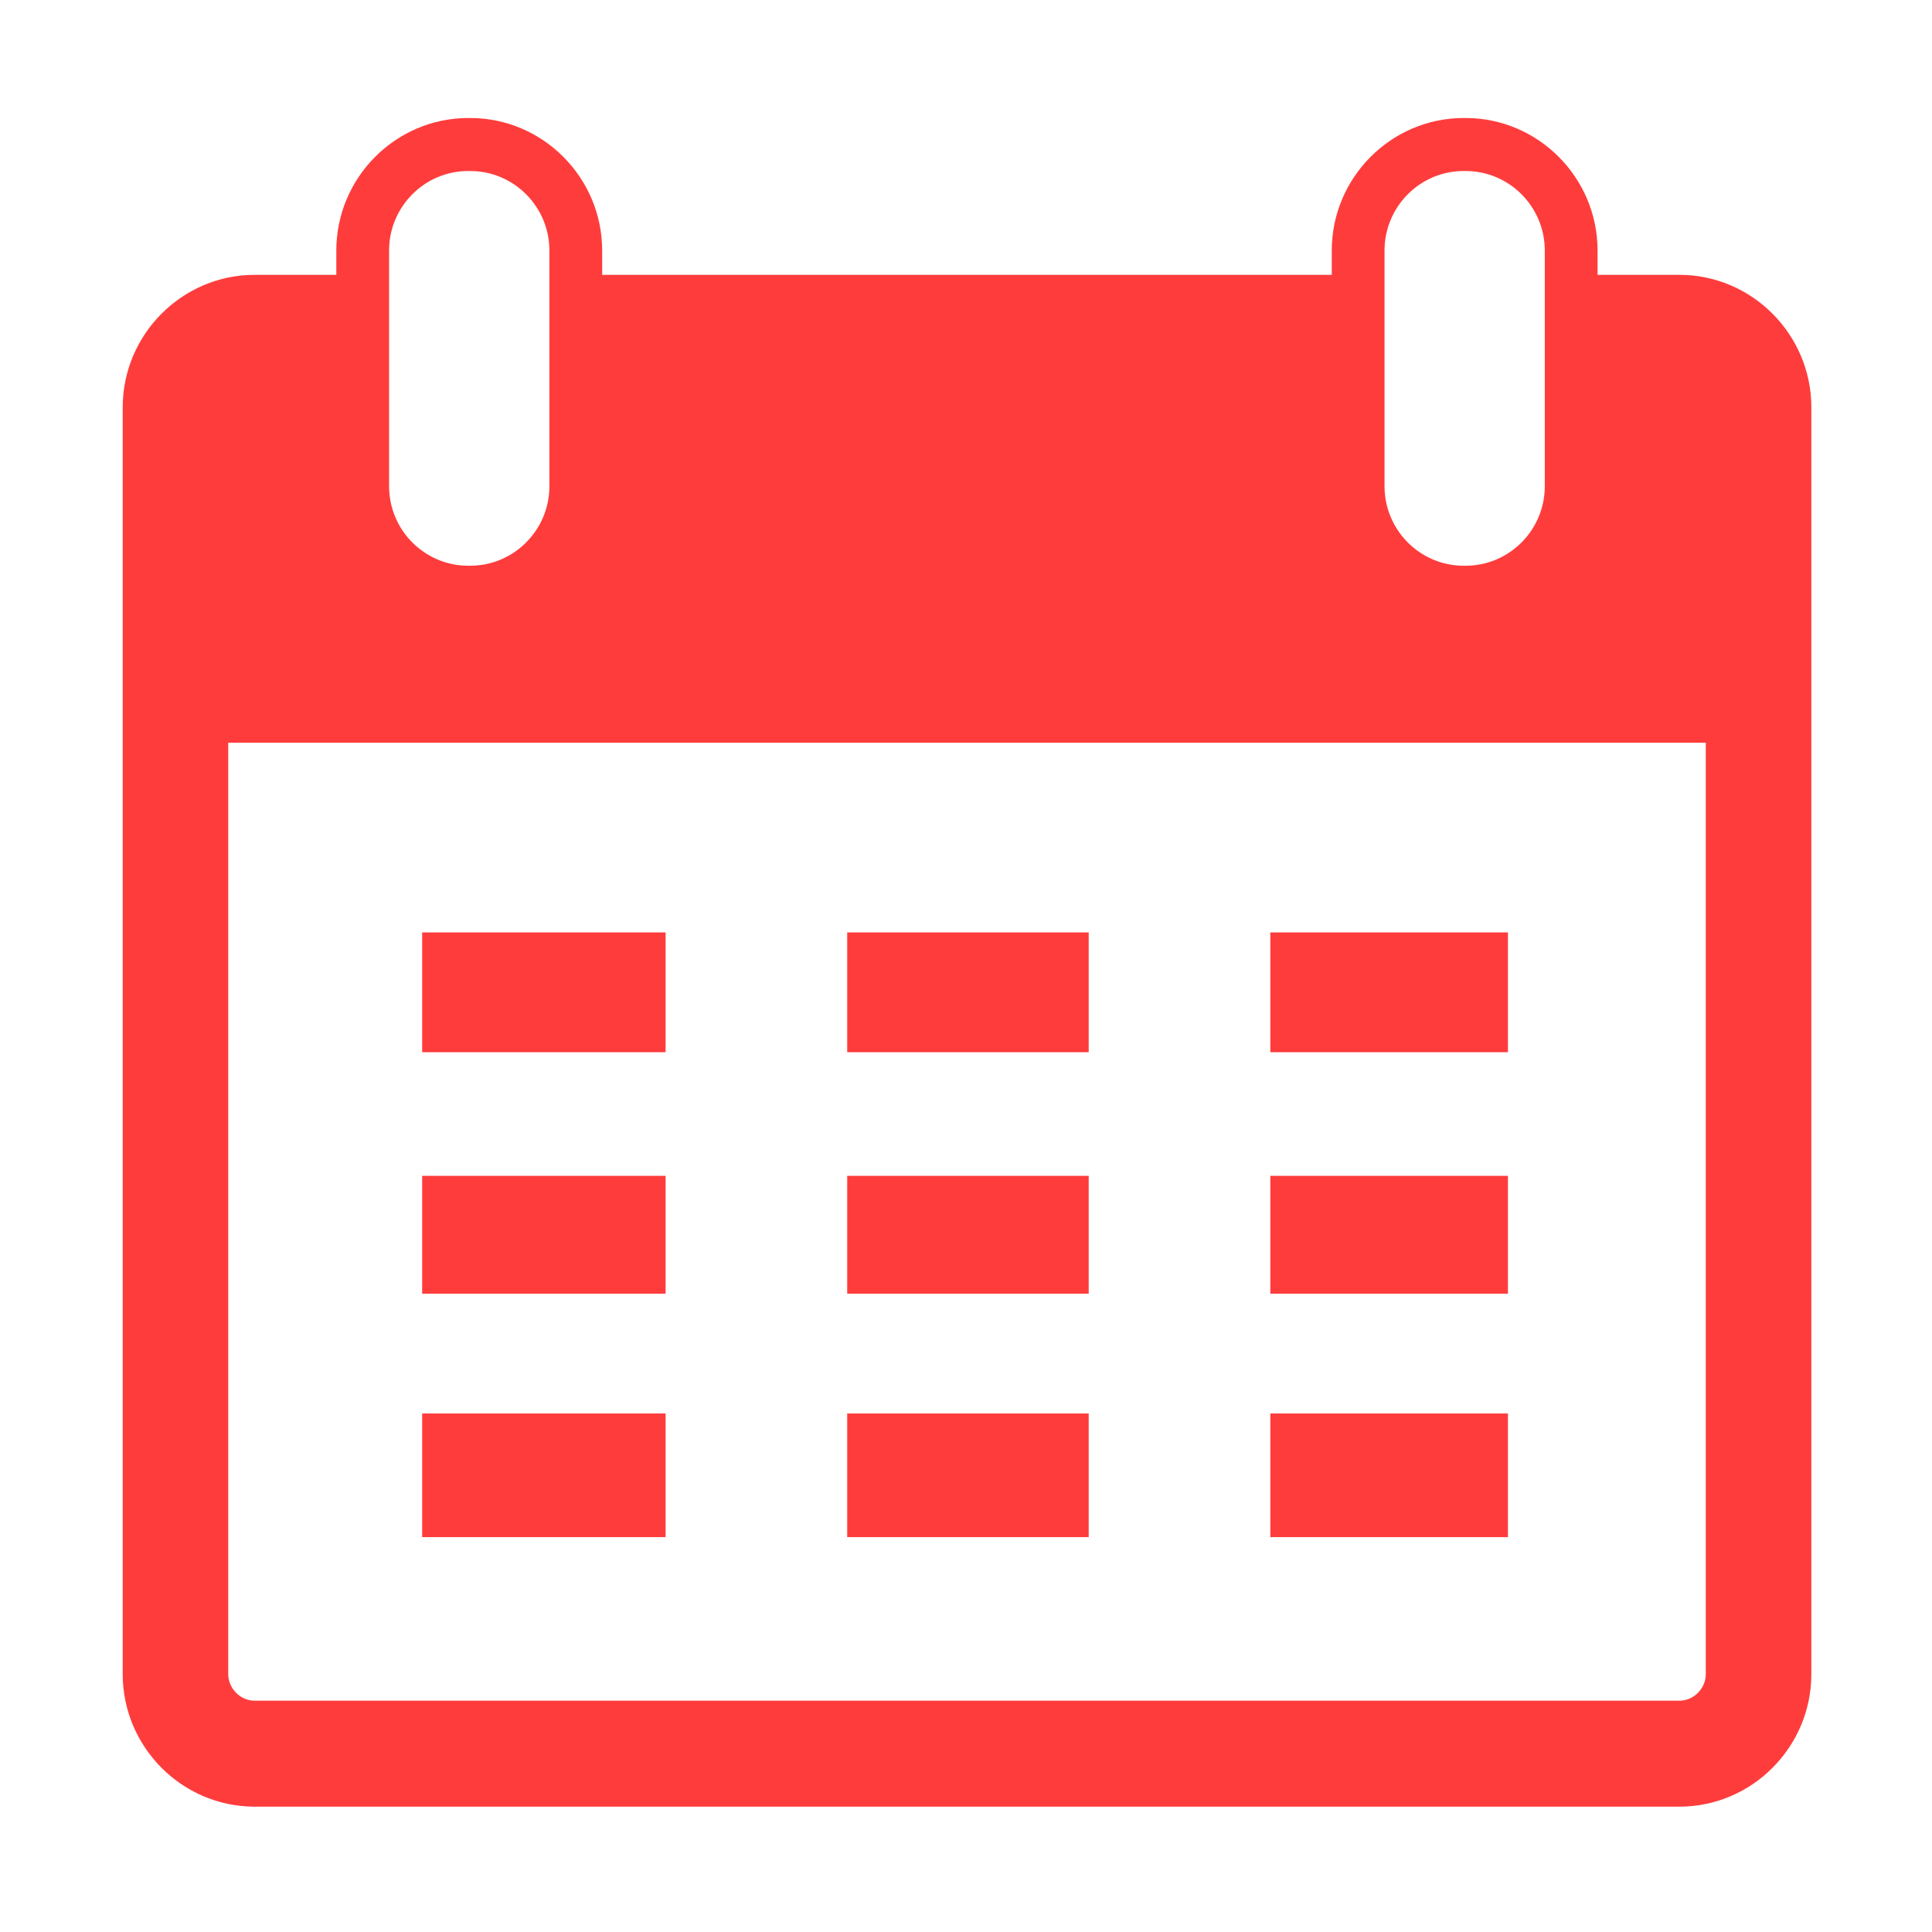 <?xml version="1.0" standalone="no"?><!DOCTYPE svg PUBLIC "-//W3C//DTD SVG 1.1//EN" "http://www.w3.org/Graphics/SVG/1.1/DTD/svg11.dtd"><svg t="1643702149411" class="icon" viewBox="0 0 1024 1024" version="1.1" xmlns="http://www.w3.org/2000/svg" p-id="2836" xmlns:xlink="http://www.w3.org/1999/xlink" width="200" height="200"><defs><style type="text/css"></style></defs><path d="M890.127 145.672h-43.389V132.78c0-38.644-31.466-70.234-69.922-70.234h-1.032c-38.458 0-69.922 31.59-69.922 70.234v12.892h-386.7V132.78c0-38.644-31.465-70.234-69.922-70.234h-1.063c-38.457 0-69.923 31.59-69.923 70.234v12.892h-43.296c-38.458 0-69.923 31.622-69.923 70.207v671.446c0 38.644 31.466 70.236 69.923 70.236h755.17c38.458 0 69.922-31.592 69.922-70.236V215.879c0-38.585-31.464-70.207-69.923-70.207zM733.83 132.78c0-23.222 18.793-42.139 41.954-42.139h1.032c23.13 0 41.954 18.918 41.954 42.139v124.927c0 23.224-18.824 42.14-41.954 42.14h-1.032c-23.161 0-41.954-18.916-41.954-42.14V132.779z m-527.607 0c0-23.222 18.793-42.139 41.955-42.139h1.063c23.098 0 41.954 18.918 41.954 42.139v124.927c0 23.224-18.856 42.14-41.954 42.14h-1.063c-23.162 0-41.955-18.916-41.955-42.14V132.779z m683.904 768.626H134.958c-7.585 0-13.985-6.525-13.985-14.08V393.649h783.138v493.676c0 7.555-6.399 14.08-13.984 14.08z" fill="#FF3C3C" p-id="2837" data-spm-anchor-id="a313x.7781069.0.i7" class="selected"></path><path d="M223.755 494.2H352.78v63.488H223.755V494.2zM449.035 494.2h128v63.488h-128V494.2zM673.291 494.2h125.952v63.488H673.291V494.2zM223.755 623.224H352.78v62.464H223.755v-62.464zM449.035 623.224h128v62.464h-128v-62.464zM673.291 623.224h125.952v62.464H673.291v-62.464zM223.755 749.176H352.78v65.536H223.755v-65.536zM449.035 749.176h128v65.536h-128v-65.536zM673.291 749.176h125.952v65.536H673.291v-65.536z" fill="#FF3C3C" p-id="2838" data-spm-anchor-id="a313x.7781069.0.i8" class="selected"></path></svg>